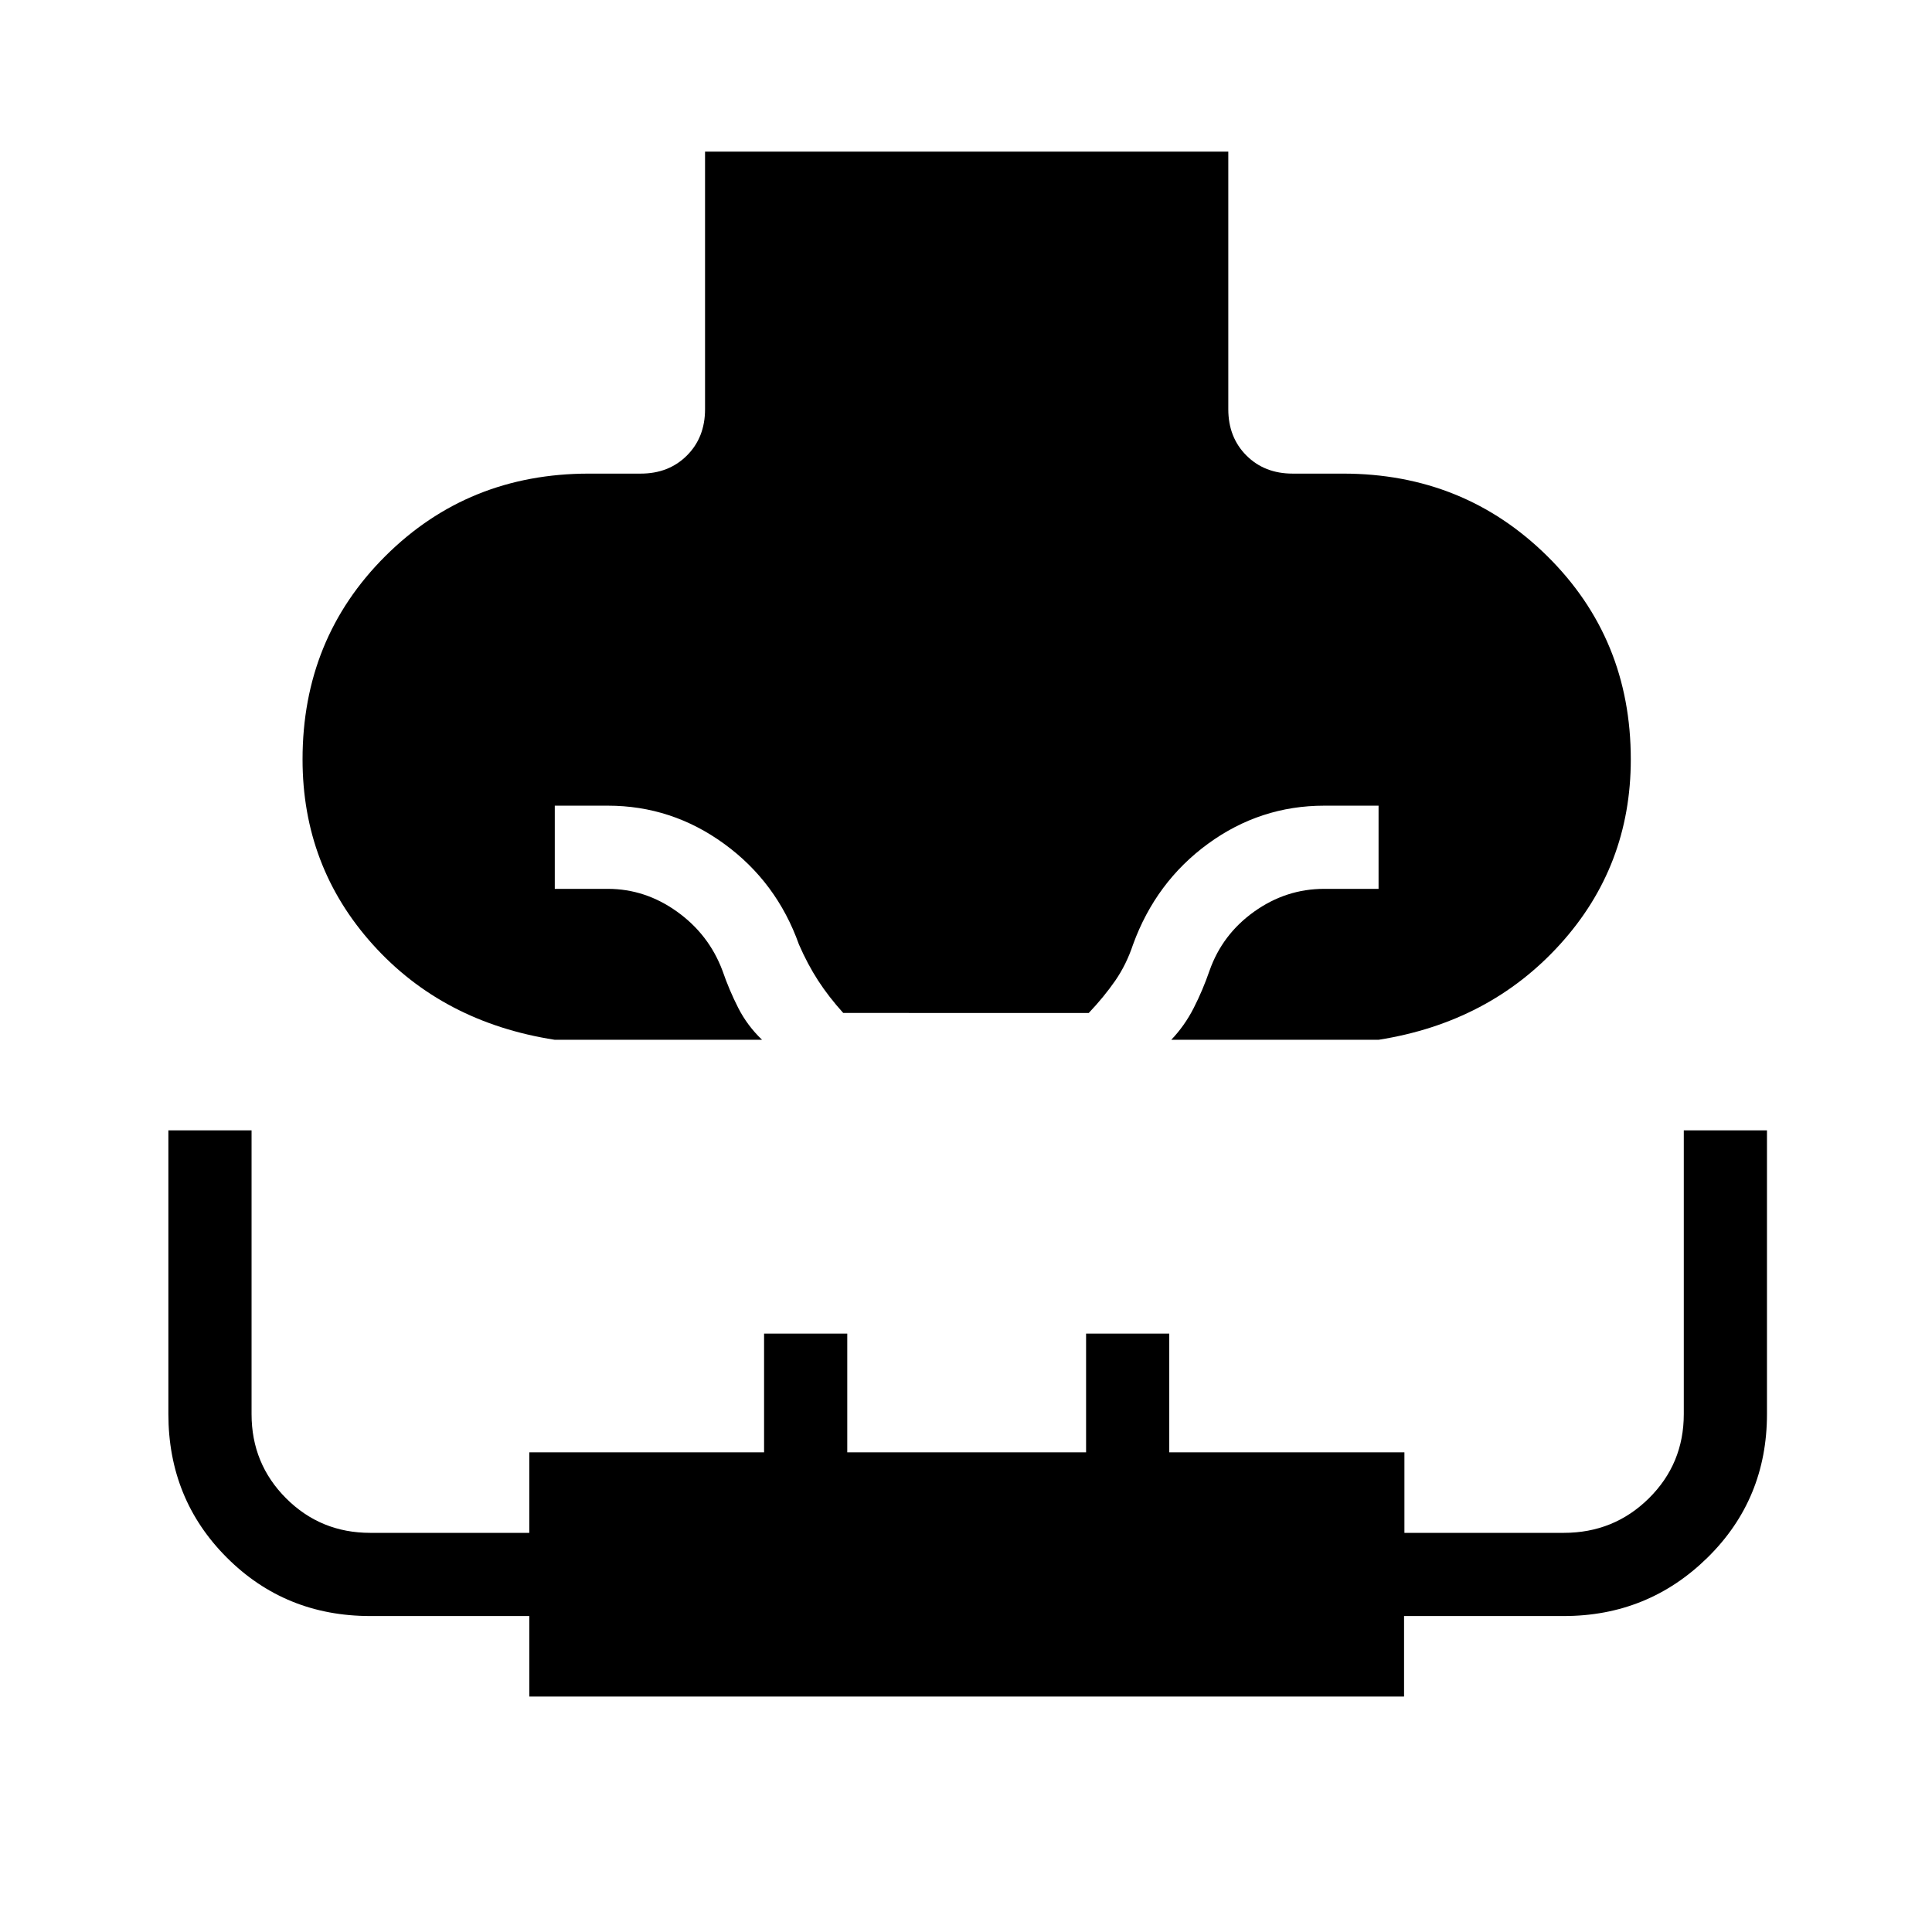 <svg xmlns="http://www.w3.org/2000/svg" height="40" viewBox="0 96 960 960" width="40"><path d="M83.667 657.667H125v141q0 24.675 17.162 41.837 17.163 17.163 41.807 17.163H263v-40h116.667v-59H421v59h118.667v-59H581v59h116.847v40h79.184q24.927 0 42.282-17.163 17.354-17.162 17.354-41.837v-141H878v140.936q0 42.314-29.542 71.355Q818.917 899 777 899h-79.333v40H263v-40h-79q-42.25 0-71.292-29.042-29.041-29.041-29.041-71.355V657.667Zm192-45Q220 604 185.167 565.246t-34.833-91.913q0-60 41.129-101 41.129-40.999 101.204-40.999h25.667q14 0 23-9t9-23v-128h259.999v128q0 14 9 23t23 9h25q60 0 101.5 40.999 41.5 41 41.5 101 0 53.159-35.167 91.913Q740 604 685 612.667H582q6.667-7 11.167-15.834 4.5-8.833 7.833-18.5 6.368-18.074 22.21-29.37 15.843-11.296 34.79-11.296h27v-41.333h-27q-31.788 0-57.711 18.902-25.923 18.903-37.289 50.098-3.333 10-8.875 18t-13.125 16H419q-7.225-8-12.468-16.079T397 565.334q-11.046-31.025-37.129-50.013-26.083-18.987-57.871-18.987h-26.333v41.333H302q18.612 0 34.429 11.333 15.817 11.333 22.571 29.333 3.333 9.667 7.833 18.5 4.5 8.834 11.834 15.834h-103Z"/></svg>